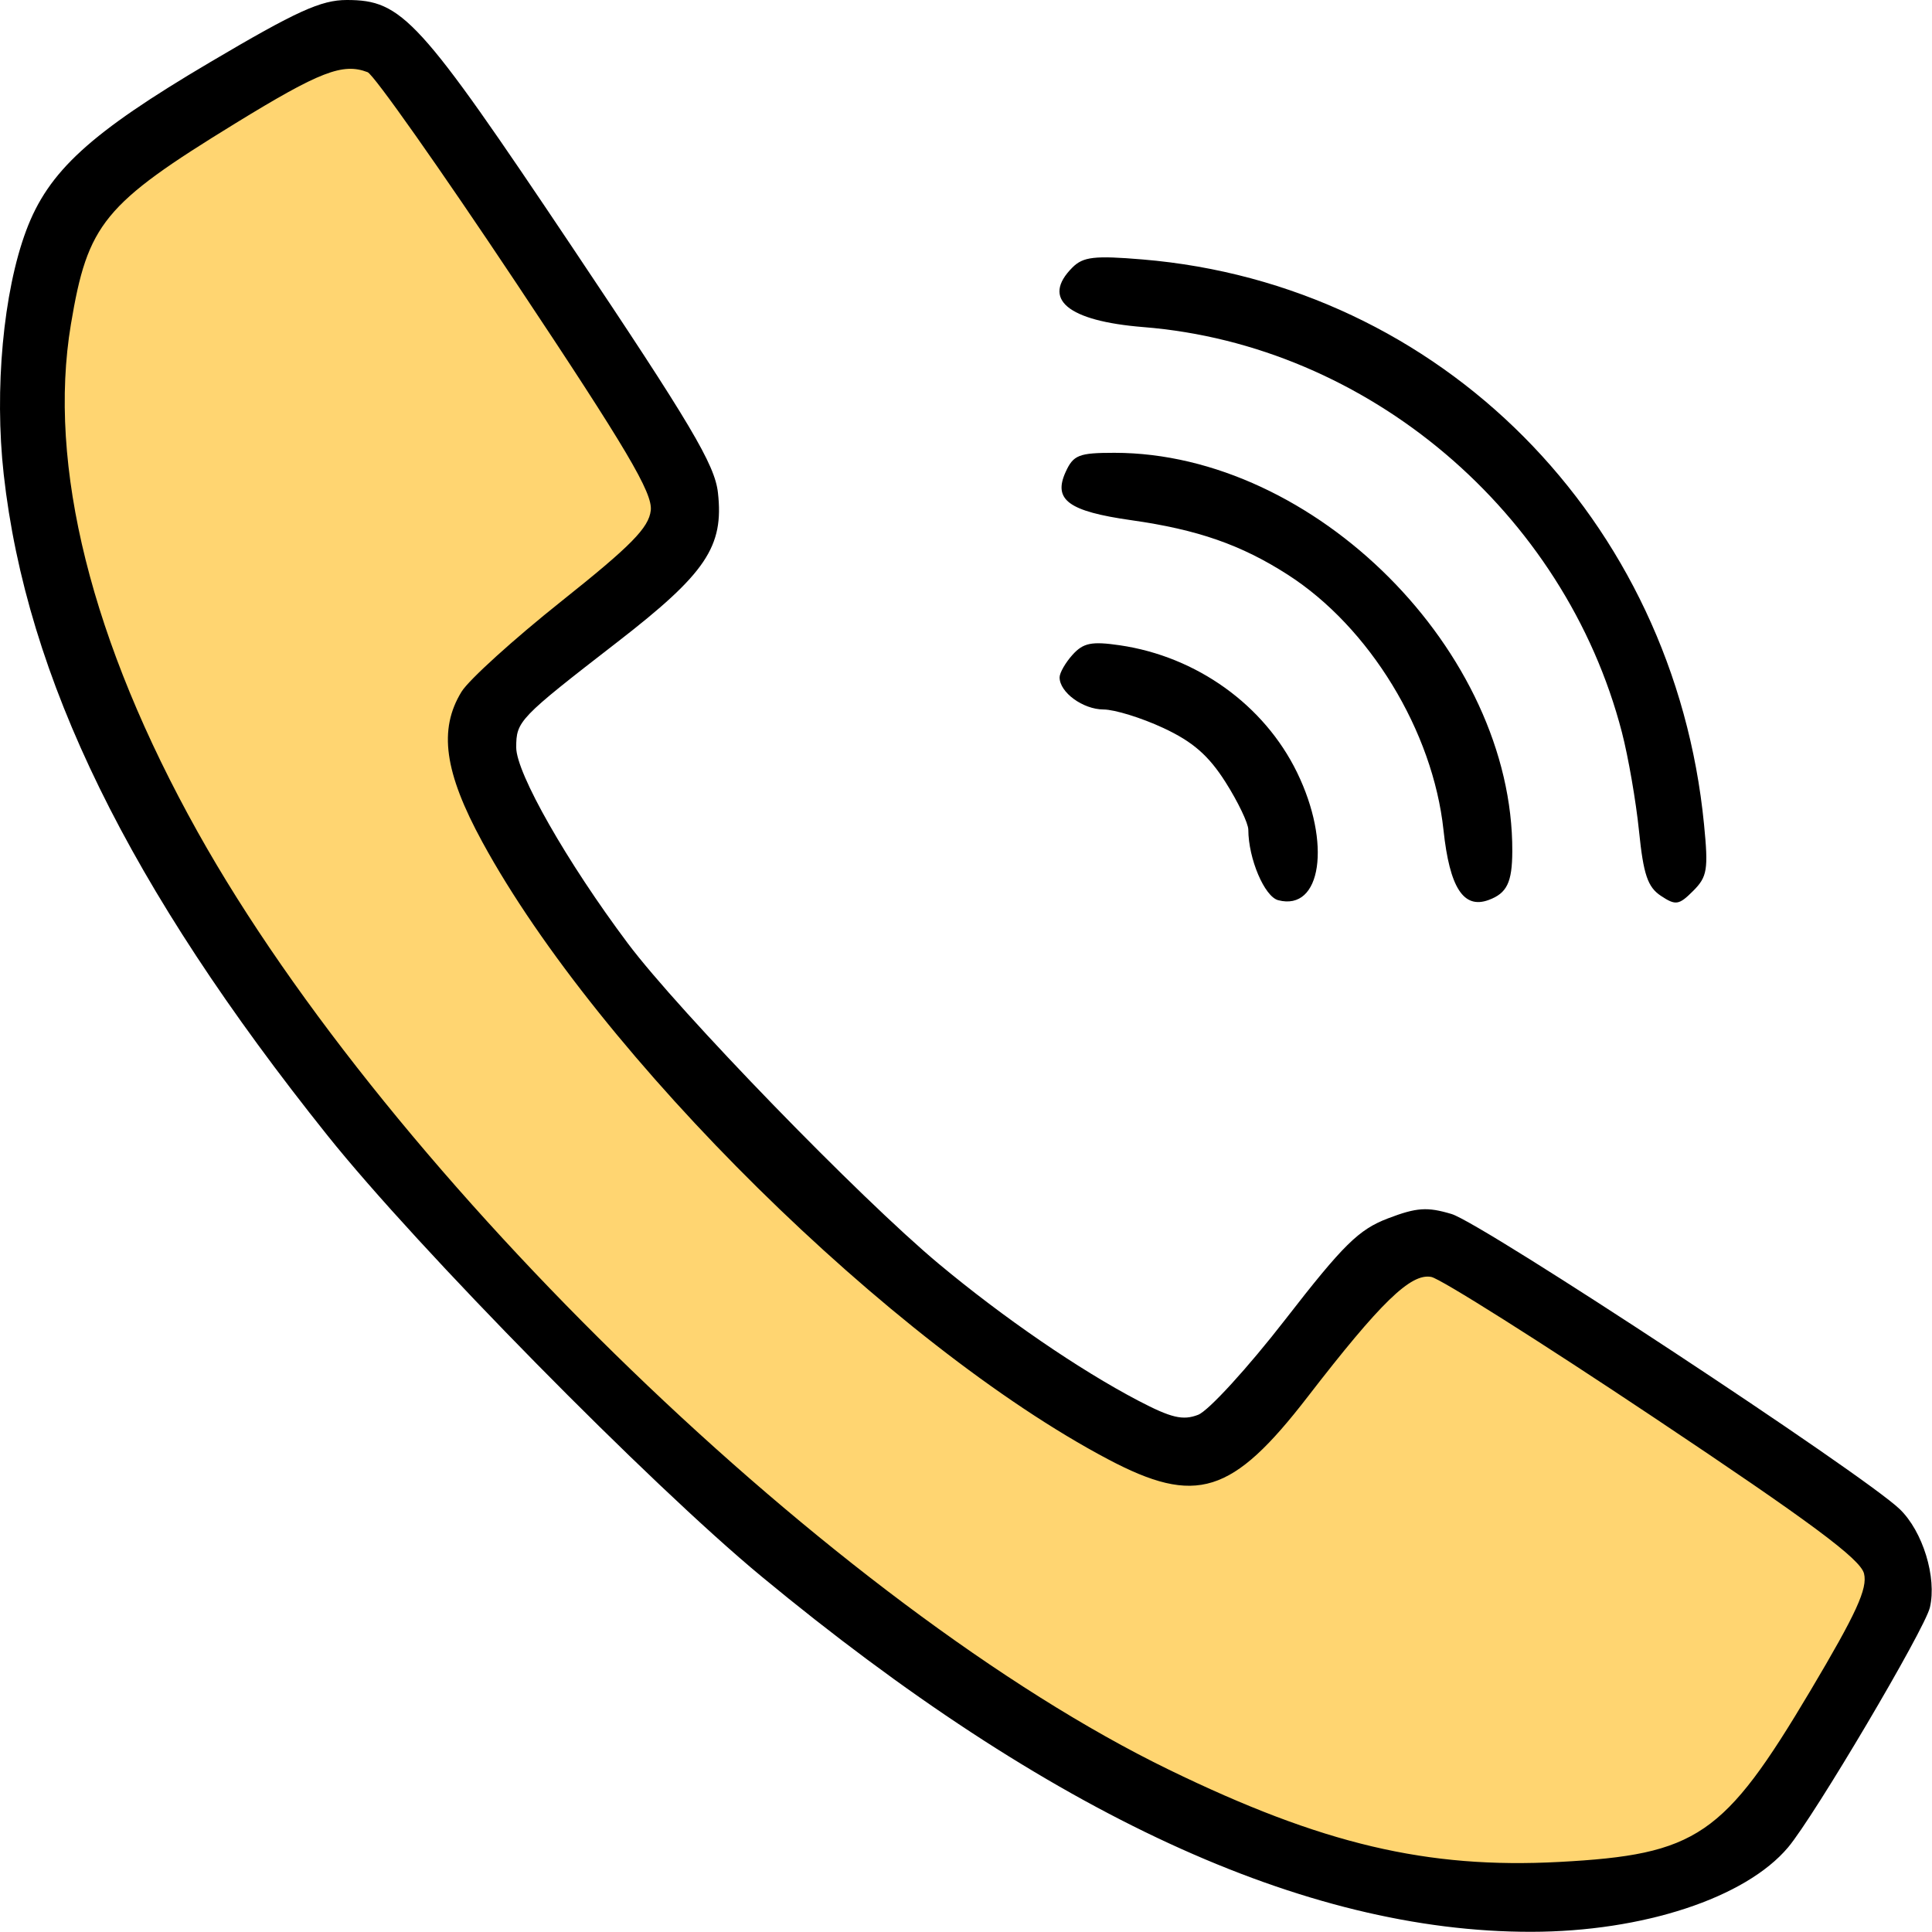 <svg width="256" height="256" viewBox="0 0 256 256" fill="none" xmlns="http://www.w3.org/2000/svg">
<path d="M185.5 164L159.5 192.5L127.5 175.5L90.5 141L69 111.5L65 95.5L74 87.5L90.5 67L48.5 4L9.5 25.5L5 45.5L9.5 82.5L26.5 121L57.5 160L103.5 205.5L149 236L194.5 252L226 247.5L242.5 228.5L251 205.5L185.5 164Z" fill="#FFD571" stroke="#FFD571"/>
<path fill-rule="evenodd" clip-rule="evenodd" d="M27.847 8.238C11.909 17.652 6.413 22.682 3.472 30.542C0.434 38.663 -0.761 51.613 0.491 62.845C3.505 89.873 17.038 117.5 43.428 150.5C55.32 165.372 86.133 196.673 100.902 208.888C138.997 240.391 172.834 256.012 202.902 255.975C217.702 255.957 231.289 251.488 236.931 244.784C240.41 240.649 255.035 215.909 255.721 213C256.658 209.022 254.782 202.909 251.721 199.966C246.883 195.316 196.424 162.087 192.343 160.864C189.111 159.896 187.712 159.992 183.911 161.443C180.03 162.926 178.013 164.912 170.307 174.842C165.331 181.254 160.134 186.936 158.758 187.469C156.744 188.248 155.199 187.884 150.844 185.604C143.013 181.504 132.997 174.637 124.402 167.473C113.983 158.791 89.952 134.024 83.19 125C75.124 114.235 68.402 102.436 68.402 99.043C68.402 95.545 68.739 95.193 81.797 85.081C93.557 75.975 95.937 72.438 95.129 65.27C94.71 61.55 91.547 56.224 75.765 32.662C55.5 2.408 53.303 0 45.949 0C42.537 0 39.29 1.478 27.847 8.238ZM31.215 16.327C13.717 27.066 11.628 29.617 9.397 42.962C6.271 61.665 12.11 85.047 26.204 110.261C51.797 156.047 110.884 213.086 154.902 234.499C175.17 244.358 189.11 247.651 206.622 246.716C224.853 245.742 228.419 243.311 239.873 224.05C245.976 213.784 247.489 210.482 246.992 208.503C246.51 206.582 239.961 201.718 219.132 187.814C204.155 177.816 190.889 169.44 189.651 169.201C186.944 168.678 182.953 172.549 173.282 185.074C163.267 198.046 158.5 199.536 146.803 193.352C118.199 178.23 79.365 139.919 63.922 111.588C58.871 102.323 58.086 96.663 61.157 91.656C62.117 90.091 68.077 84.691 74.402 79.656C83.631 72.308 85.967 69.934 86.23 67.635C86.494 65.317 83.079 59.546 68.368 37.449C58.364 22.423 49.517 9.874 48.709 9.564C45.418 8.301 42.376 9.478 31.215 16.327ZM142.101 35.444C137.94 39.605 141.438 42.536 151.526 43.343C181.237 45.72 207.346 67.84 214.914 97.045C215.761 100.317 216.781 106.204 217.179 110.128C217.761 115.872 218.326 117.543 220.079 118.704C222.039 120.003 222.464 119.938 224.354 118.048C226.226 116.176 226.381 115.223 225.792 109.225C221.823 68.806 190.874 37.671 151.393 34.379C145.02 33.847 143.526 34.019 142.101 35.444ZM141.203 62.537C139.517 66.239 141.576 67.748 149.929 68.933C158.691 70.176 164.455 72.184 170.625 76.143C181.473 83.104 189.869 96.871 191.272 109.998C192.087 117.627 193.927 120.477 197.249 119.254C199.676 118.361 200.37 116.934 200.387 112.799C200.496 86.343 174.194 60 147.67 60C142.955 60 142.229 60.285 141.203 62.537ZM142.129 86.749C141.179 87.799 140.402 89.152 140.402 89.757C140.402 91.742 143.493 94 146.223 94.01C147.697 94.015 151.26 95.117 154.142 96.459C158.052 98.28 160.146 100.103 162.392 103.645C164.047 106.256 165.405 109.091 165.408 109.946C165.421 113.789 167.551 118.806 169.371 119.282C175.104 120.781 176.435 111.716 171.86 102.339C167.501 93.404 158.56 86.994 148.379 85.503C144.661 84.959 143.549 85.181 142.129 86.749Z" fill="black"/>
</svg>
